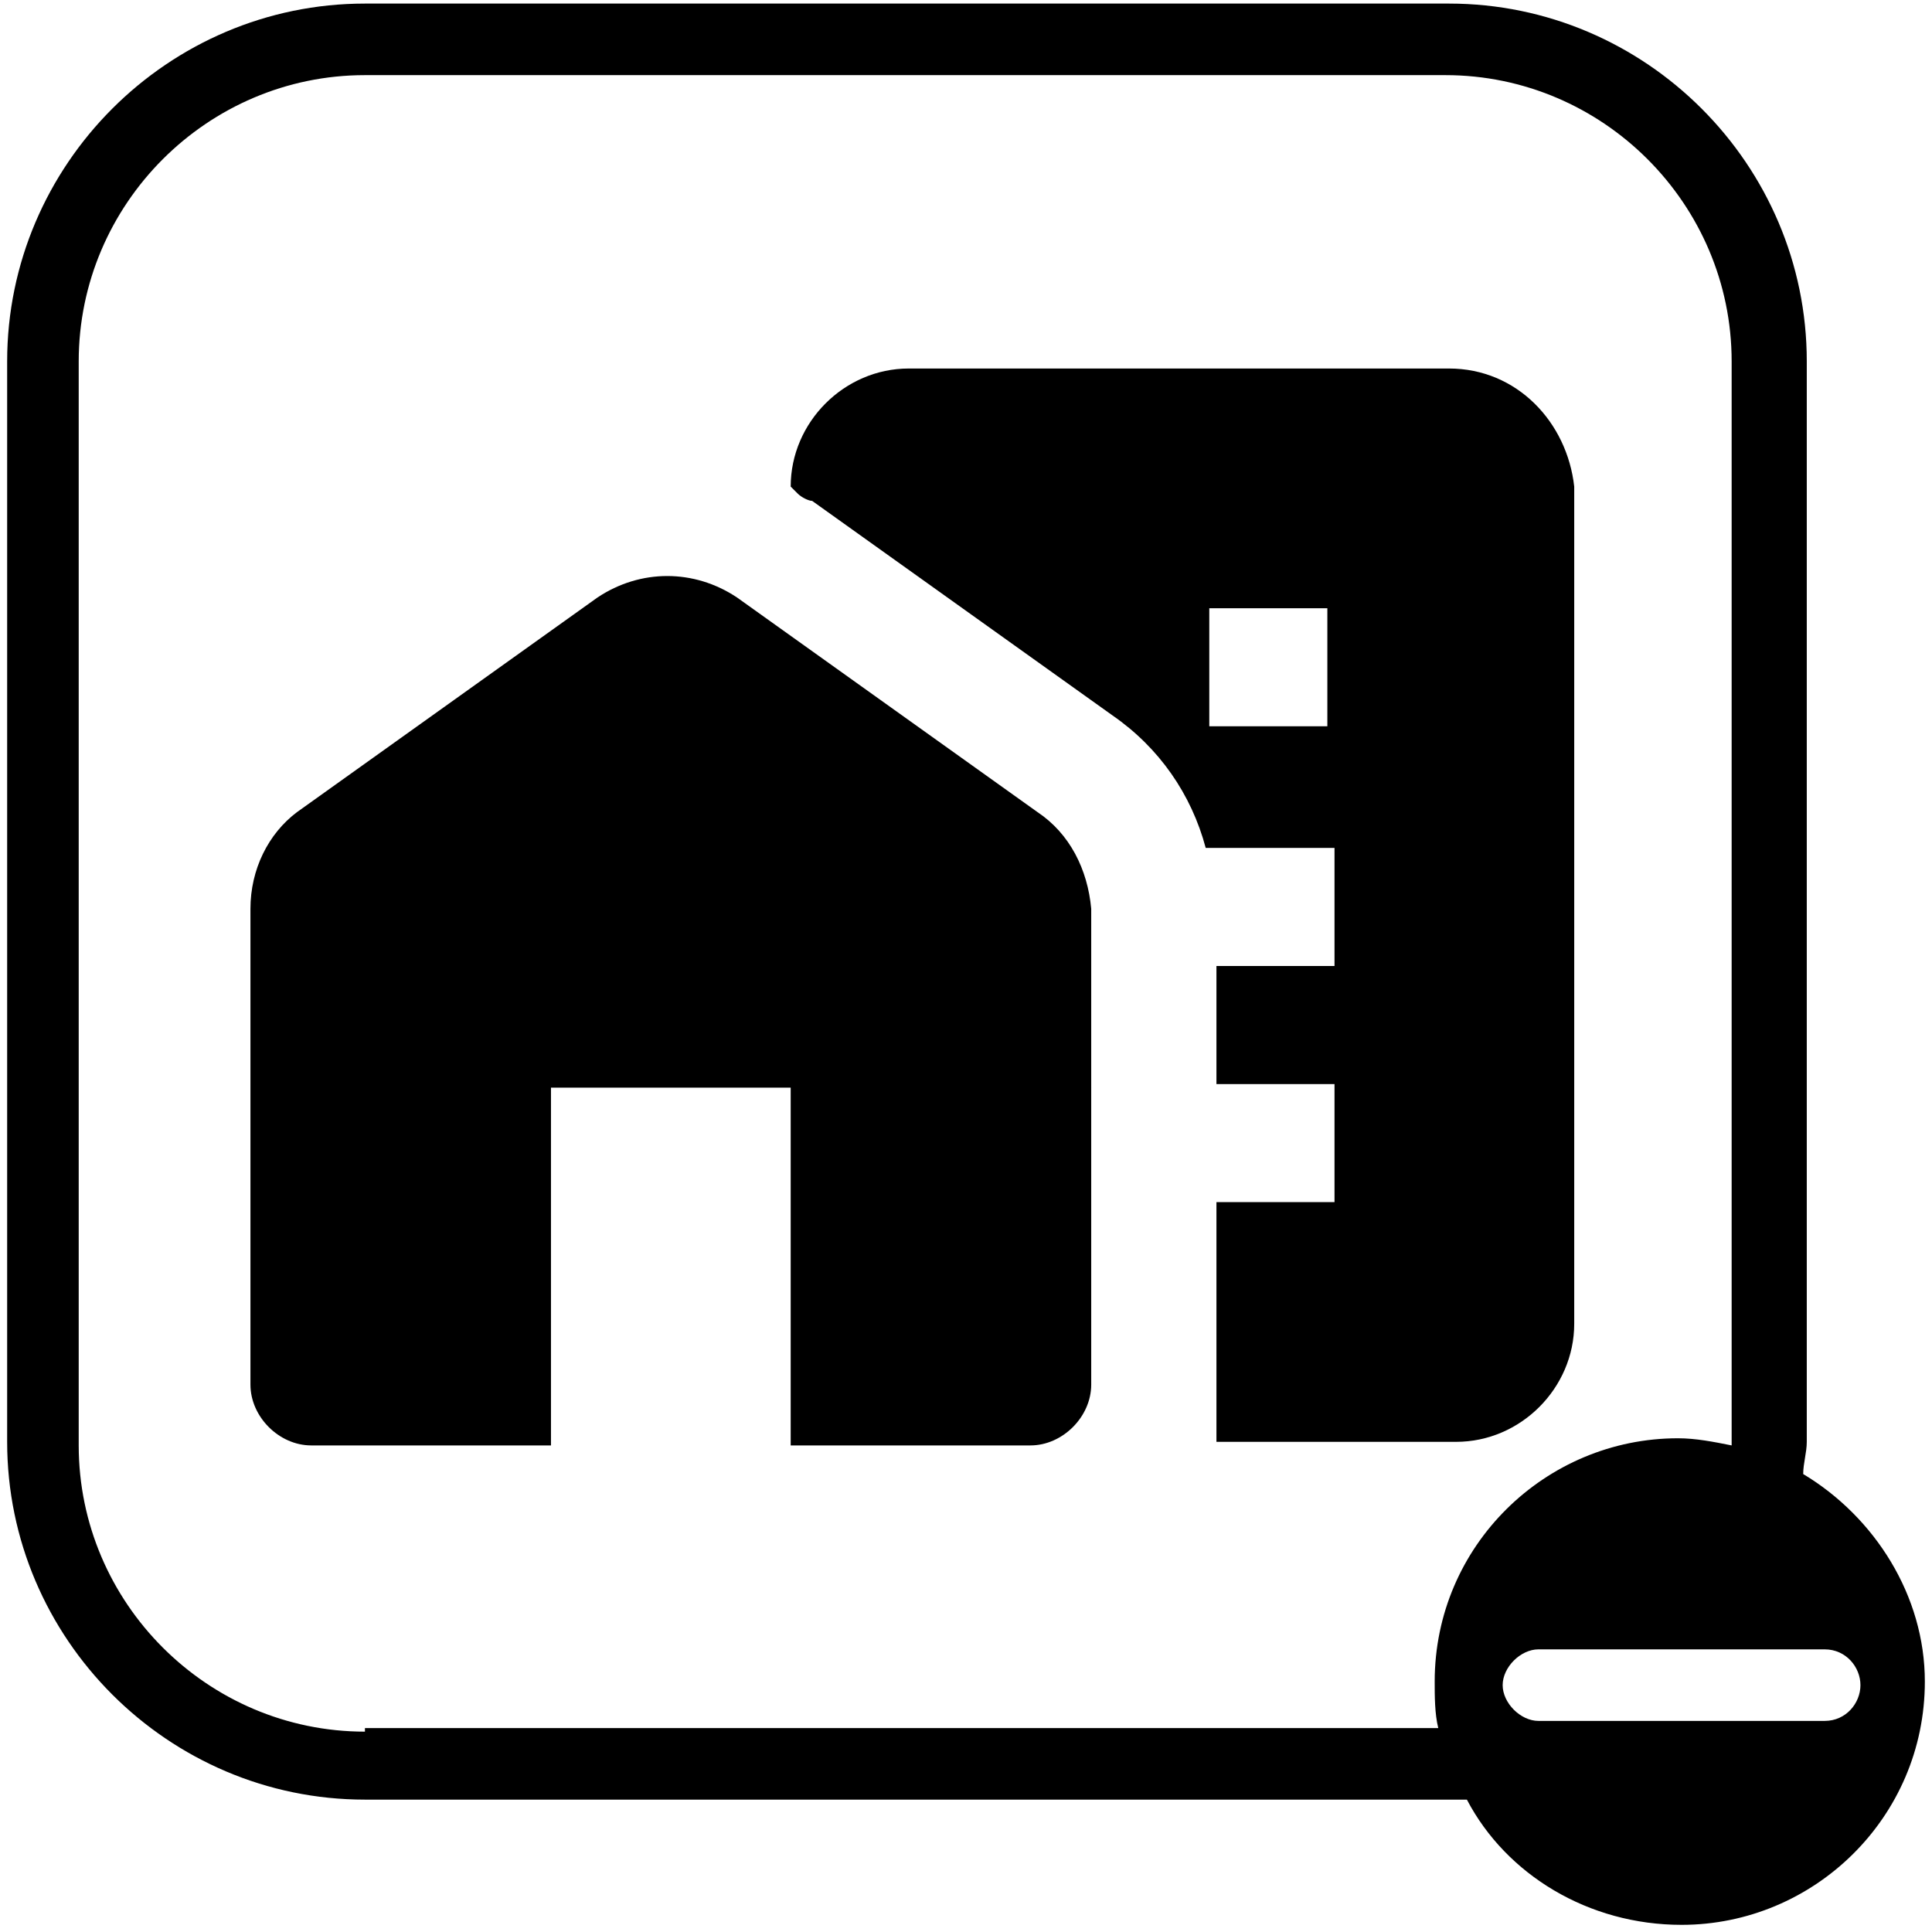 <?xml version="1.0" encoding="utf-8"?>
<!-- Generator: Adobe Illustrator 22.0.1, SVG Export Plug-In . SVG Version: 6.00 Build 0)  -->
<svg version="1.1" id="Camada_1" xmlns="http://www.w3.org/2000/svg" xmlns:xlink="http://www.w3.org/1999/xlink" x="0px" y="0px"
	 viewBox="0 0 54 54" style="enable-background:new 0 0 54 54;" xml:space="preserve">
<style type="text/css">
	.st0{fill:none;}
</style>
<g>
	<g>
		<path class="st0" d="M15.3,13.3h24v24h-24V13.3z"/>
	</g>
	<g>
		<g>
			<path d="M29,22.7l-8.4-6c-1.2-0.8-2.7-0.8-3.9,0l-8.4,6C7.5,23.3,7,24.3,7,25.4v13.3c0,0.9,0.8,1.7,1.7,1.7h6.7v-10h6.7v10h6.7
				c0.9,0,1.7-0.8,1.7-1.7V25.4C30.4,24.3,29.9,23.3,29,22.7z"/>
			<path d="M40.5,10.3H25.4c-1.8,0-3.3,1.5-3.3,3.3l0.2,0.2c0.1,0.1,0.3,0.2,0.4,0.2l8.4,6c1.3,0.9,2.2,2.2,2.6,3.7h3.6V27h-3.3v3.3
				h3.3v3.3h-3.3v5v1.7h6.7c1.8,0,3.3-1.5,3.3-3.3V13.6C43.8,11.8,42.4,10.3,40.5,10.3z M37.1,20.3h-3.3V17h3.3V20.3z"/>
		</g>
	</g>
	<path d="M50.4,41.2c0-0.3,0.1-0.6,0.1-0.9V10.1c0-5.5-4.5-10-10-10H10.2c-5.5,0-10,4.5-10,10v30.2c0,5.5,4.5,10,10,10h30.2
		c0.2,0,0.4,0,0.6,0c1.1,2.1,3.4,3.5,6,3.5c3.7,0,6.8-3,6.8-6.8C53.8,44.6,52.4,42.4,50.4,41.2z M10.2,48.4c-4.4,0-8-3.6-8-8V10.1
		c0-4.4,3.6-8,8-8h30.2c4.4,0,8,3.6,8,8v30.2c0,0,0,0.1,0,0.1c-0.5-0.1-1-0.2-1.5-0.2c-3.7,0-6.8,3-6.8,6.8c0,0.4,0,0.9,0.1,1.3
		H10.2z M51,48.1h-3h-2h-3c-0.5,0-1-0.5-1-1v0c0-0.5,0.5-1,1-1h3h2h3c0.6,0,1,0.5,1,1v0C52,47.6,51.6,48.1,51,48.1z"/>
</g>
</svg>
